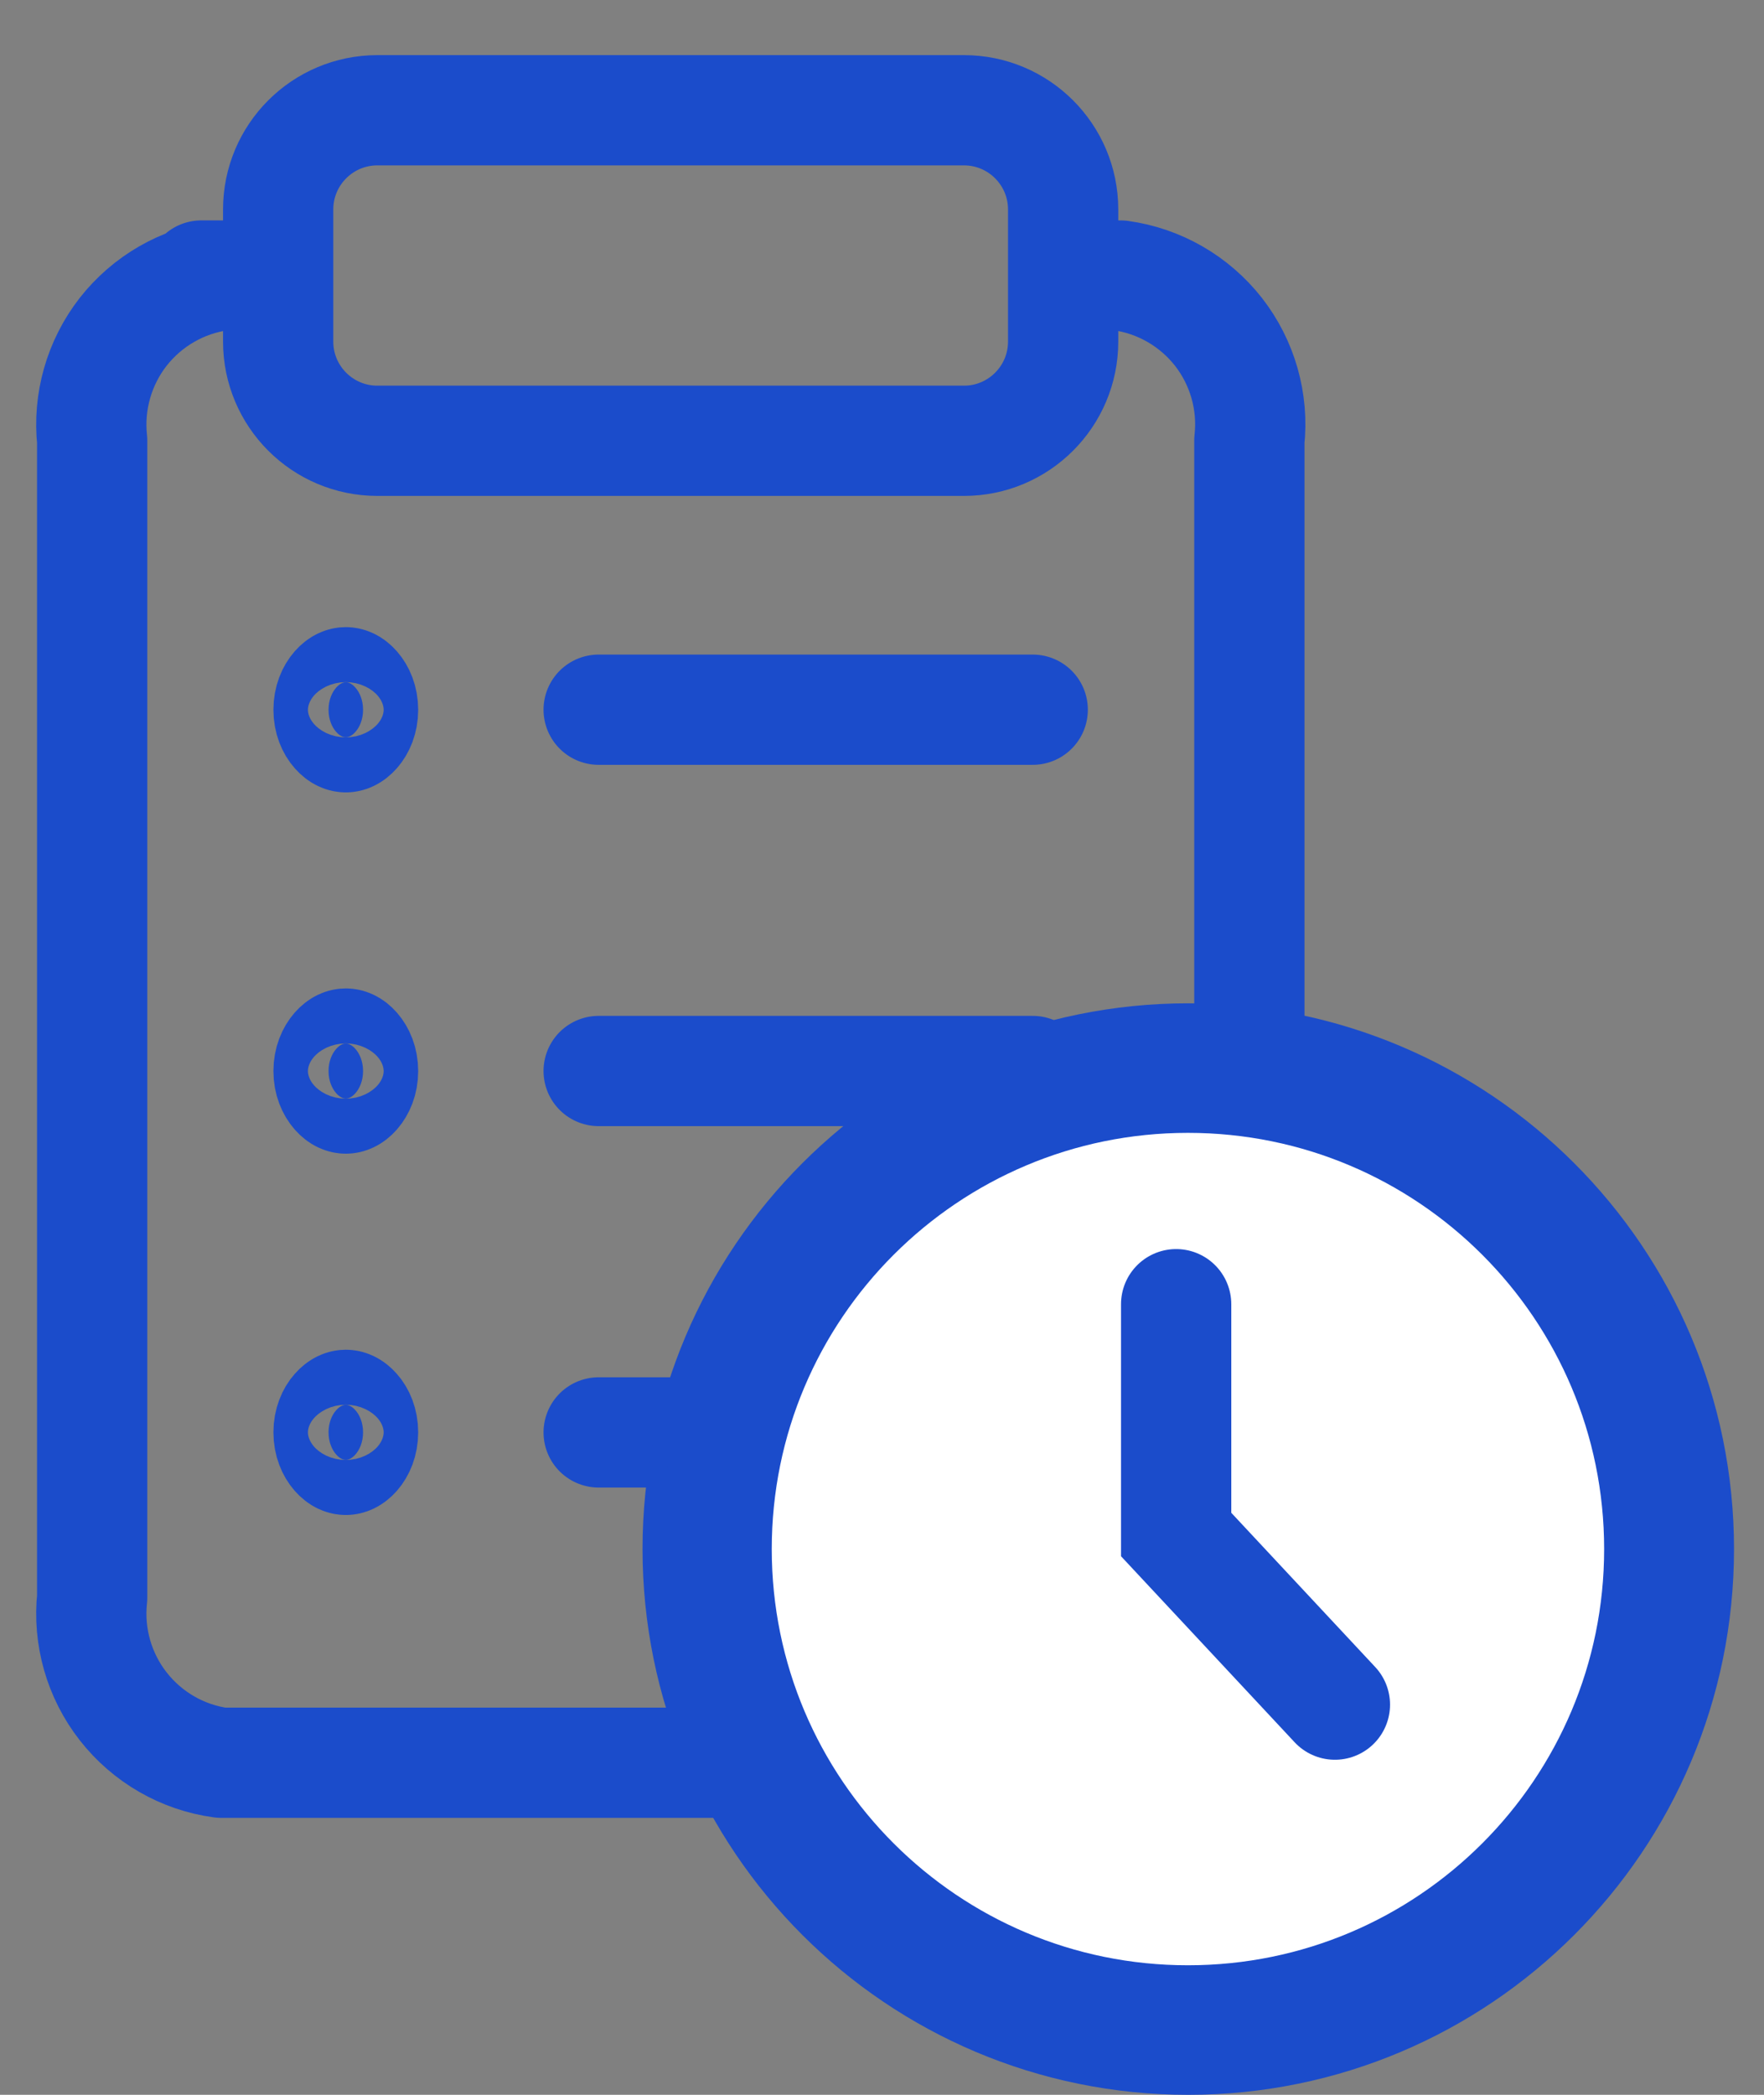 <svg width="16" height="19" viewBox="0 0 16 19" fill="none" xmlns="http://www.w3.org/2000/svg">
<rect x="0" y="0" width="16" height="19" fill="#808080" stroke="none"/>
<path d="M10.163 2.499C10.514 2.547 10.833 2.731 11.052 3.01C11.27 3.29 11.371 3.644 11.332 3.997V14.49C11.371 14.843 11.27 15.197 11.052 15.476C10.833 15.756 10.514 15.94 10.163 15.988H2.006C1.654 15.94 1.336 15.756 1.117 15.476C0.899 15.197 0.798 14.843 0.836 14.49V3.997C0.798 3.644 0.899 3.29 1.117 3.01C1.336 2.731 1.654 2.547 2.006 2.499H1.826" stroke="#1B4CCB" stroke-linecap="round" stroke-linejoin="round"/>
<path d="M5.43 6.437H9.367" stroke="#1B4CCB" stroke-linecap="round"/>
<path d="M5.43 9.714H9.367" stroke="#1B4CCB" stroke-linecap="round"/>
<path d="M5.43 12.992H9.367" stroke="#1B4CCB" stroke-linecap="round"/>
<path d="M3.293 6.438C3.293 6.527 3.261 6.597 3.224 6.638C3.188 6.679 3.156 6.687 3.137 6.687C3.117 6.687 3.085 6.679 3.049 6.638C3.012 6.597 2.98 6.527 2.98 6.438C2.98 6.348 3.012 6.279 3.049 6.237C3.085 6.196 3.117 6.188 3.137 6.188C3.156 6.188 3.188 6.196 3.224 6.237C3.261 6.279 3.293 6.348 3.293 6.438Z" fill="#1B4CCB" stroke="#1B4CCB"/>
<path d="M3.293 9.715C3.293 9.804 3.261 9.873 3.224 9.915C3.188 9.956 3.156 9.964 3.137 9.964C3.117 9.964 3.085 9.956 3.049 9.915C3.012 9.873 2.98 9.804 2.98 9.715C2.98 9.625 3.012 9.556 3.049 9.514C3.085 9.473 3.117 9.465 3.137 9.465C3.156 9.465 3.188 9.473 3.224 9.514C3.261 9.556 3.293 9.625 3.293 9.715Z" fill="#1B4CCB" stroke="#1B4CCB"/>
<path d="M3.293 12.991C3.293 13.081 3.261 13.15 3.224 13.192C3.188 13.233 3.156 13.241 3.137 13.241C3.117 13.241 3.085 13.233 3.049 13.192C3.012 13.15 2.98 13.081 2.98 12.991C2.98 12.902 3.012 12.832 3.049 12.791C3.085 12.75 3.117 12.742 3.137 12.742C3.156 12.742 3.188 12.75 3.224 12.791C3.261 12.832 3.293 12.902 3.293 12.991Z" fill="#1B4CCB" stroke="#1B4CCB"/>
<path d="M8.743 1H3.423C2.926 1 2.523 1.403 2.523 1.9V3.098C2.523 3.595 2.926 3.998 3.423 3.998H8.743C9.24 3.998 9.643 3.595 9.643 3.098V1.9C9.643 1.403 9.24 1 8.743 1Z" stroke="#1B4CCB"/>
<path d="M15.228 14.05C15.228 16.508 13.236 18.5 10.778 18.5C8.32 18.5 6.328 16.508 6.328 14.05C6.328 11.592 8.32 9.6 10.778 9.6C13.236 9.6 15.228 11.592 15.228 14.05Z" fill="white" stroke="#1B4CCB"/>
<path d="M10.775 18.325C13.136 18.325 15.05 16.411 15.05 14.05C15.05 11.689 13.136 9.775 10.775 9.775C8.414 9.775 6.5 11.689 6.5 14.05C6.5 16.411 8.414 18.325 10.775 18.325Z" stroke="#1B4CCB"/>
<path d="M10.668 11.829V13.918L12.108 15.461" stroke="#1B4CCB" stroke-linecap="round"/>
</svg>
